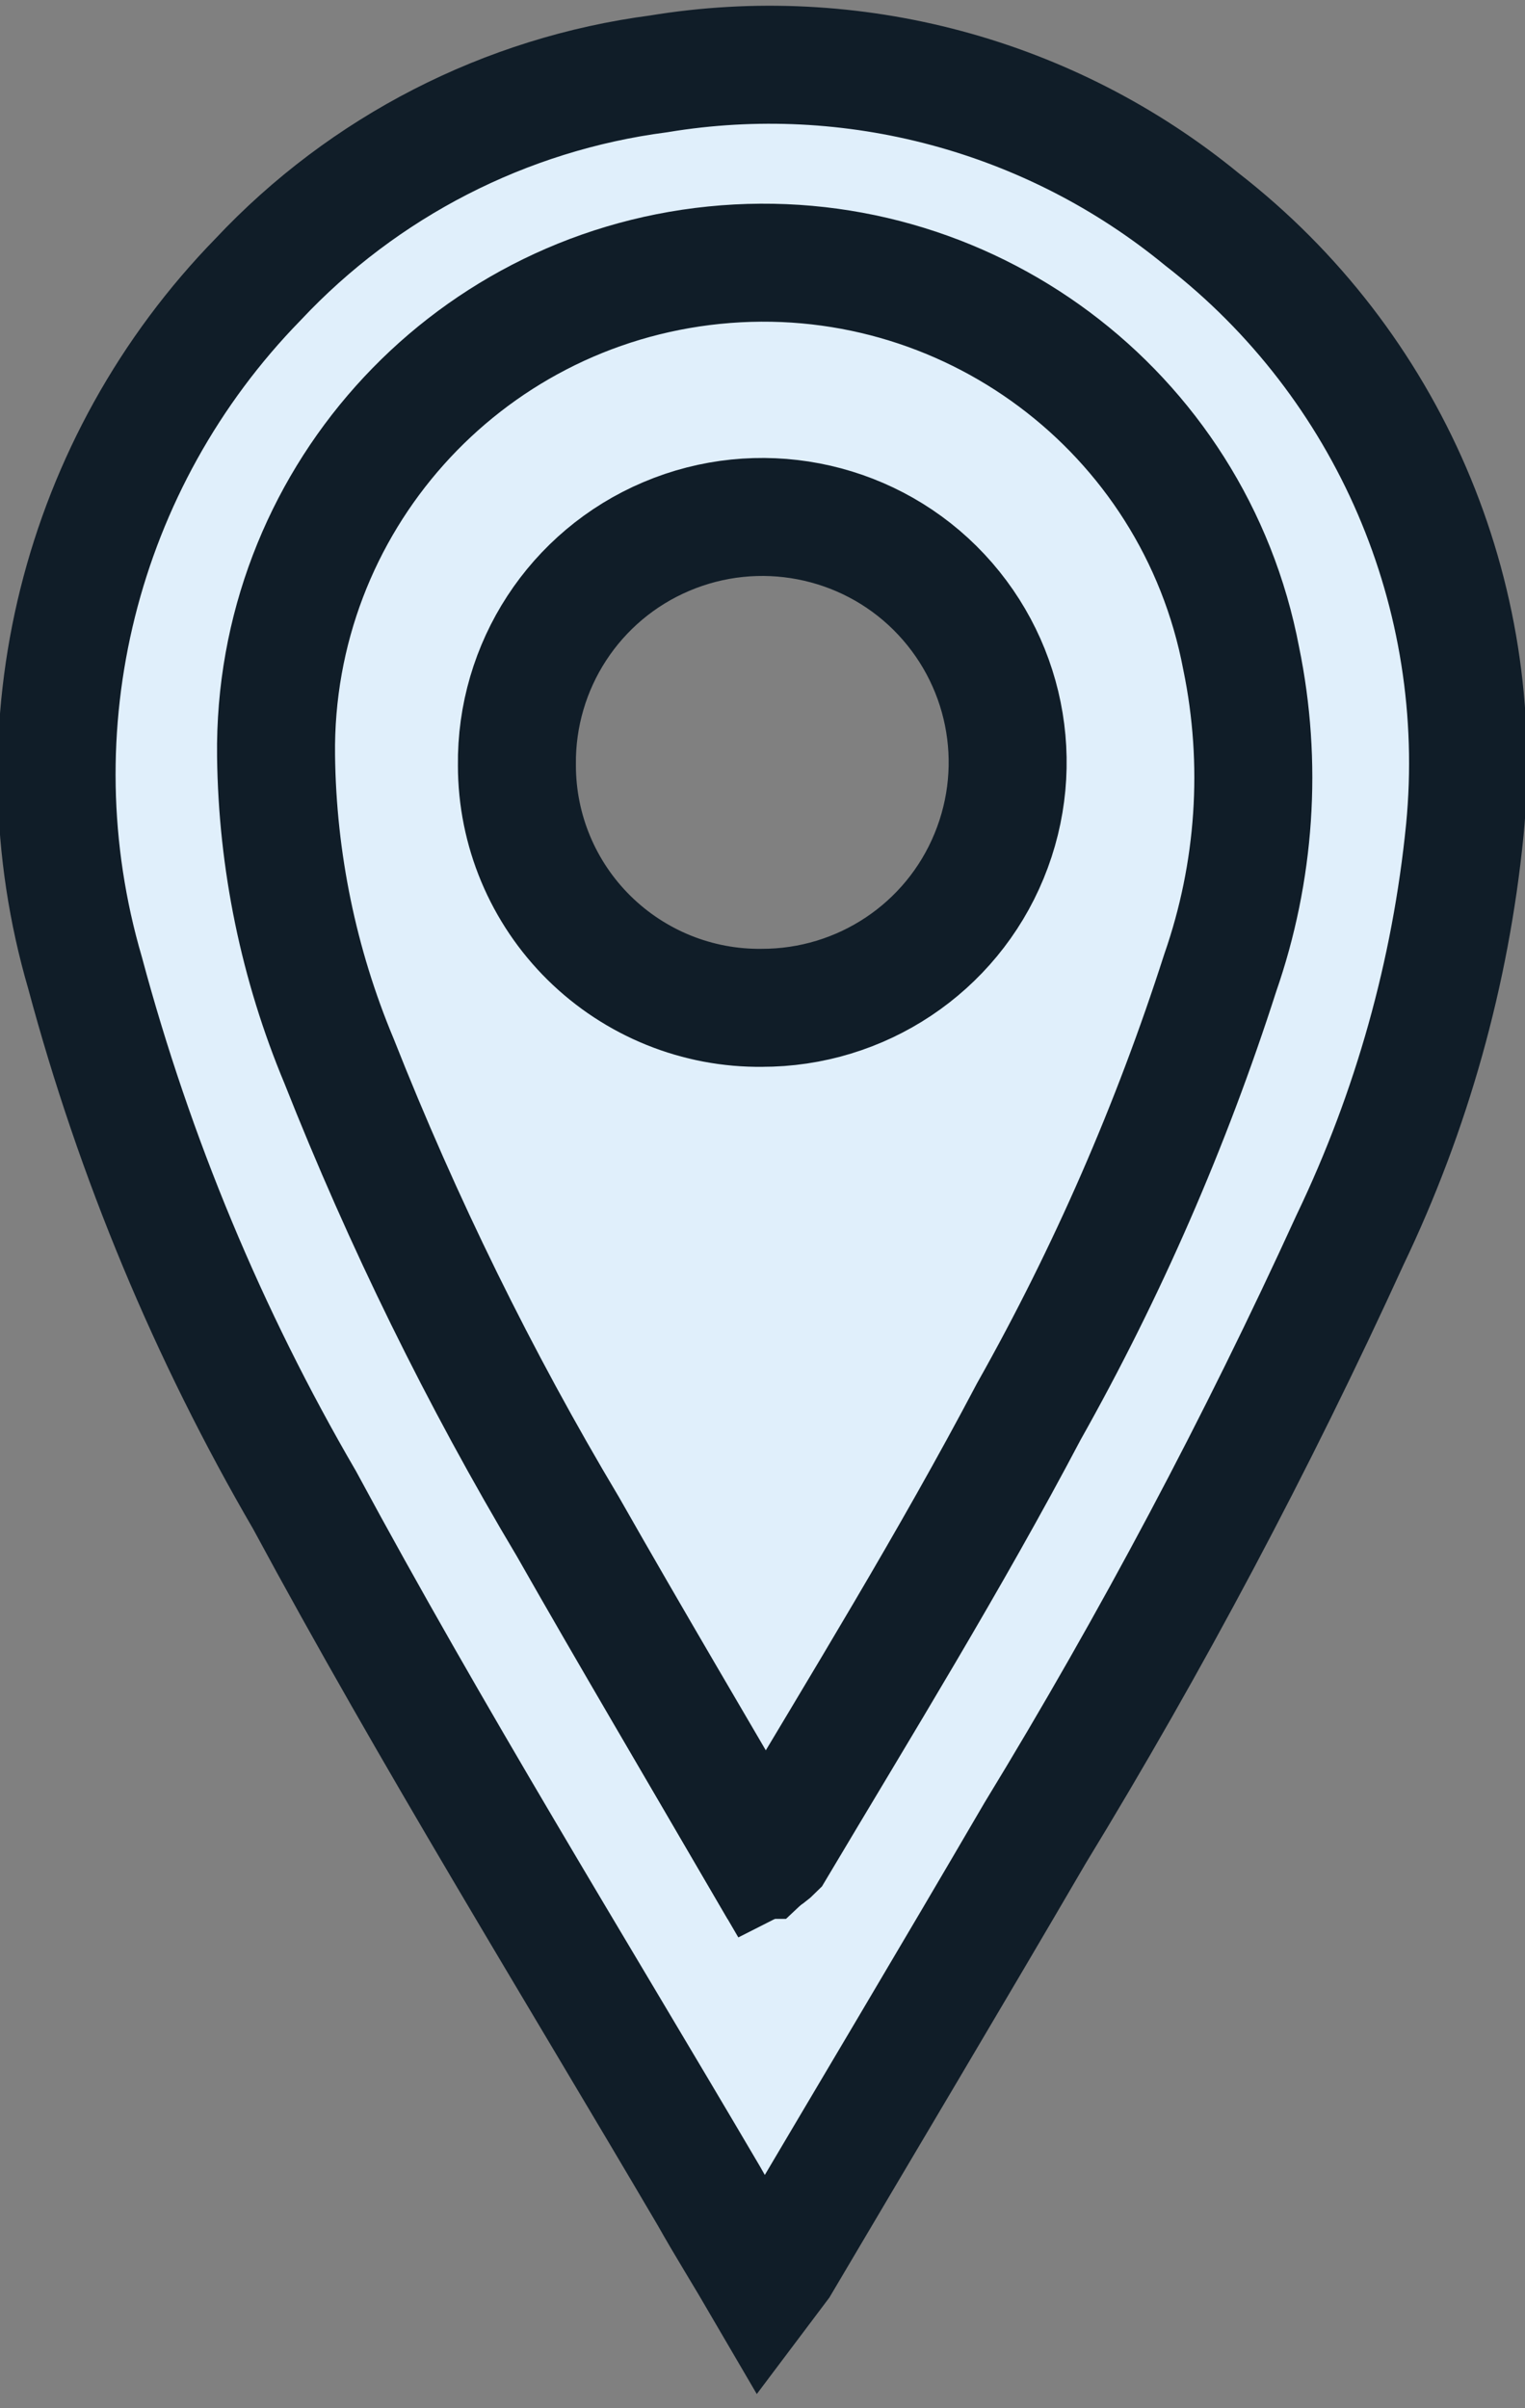 <?xml version="1.0" encoding="UTF-8"?>
<svg xmlns="http://www.w3.org/2000/svg" xmlns:xlink="http://www.w3.org/1999/xlink" width="19px" height="30px" viewBox="0 0 19 30" version="1.1">
<rect x="0" y="0" width="19" height="30" fill="#808080" stroke="none"/>
<g id="surface1">
<path style="fill-rule:nonzero;fill:rgb(87.843%,93.725%,98.431%);fill-opacity:1;stroke-width:1.5;stroke-linecap:butt;stroke-linejoin:miter;stroke:rgb(6.275%,11.373%,15.686%);stroke-opacity:1;stroke-miterlimit:10;" d="M 24.919 43.929 C 24.68 43.519 24.449 43.152 24.229 42.761 C 22.499 39.819 20.709 36.921 19.091 33.919 C 17.867 31.818 16.93 29.566 16.3 27.218 C 15.387 24.097 16.229 20.728 18.501 18.4 C 19.844 16.969 21.642 16.044 23.592 15.789 C 26.051 15.382 28.571 16.056 30.5 17.639 C 32.872 19.48 34.132 22.41 33.841 25.4 C 33.661 27.21 33.167 28.972 32.382 30.61 C 31.198 33.202 29.862 35.717 28.379 38.149 C 27.311 39.979 26.219 41.808 25.138 43.638 Z M 24.919 38.492 C 24.967 38.448 25.007 38.396 25.039 38.34 C 26.139 36.49 27.259 34.661 28.272 32.759 C 29.268 30.989 30.081 29.124 30.699 27.19 C 31.15 25.906 31.241 24.523 30.97 23.192 C 30.269 20.15 27.418 18.109 24.313 18.424 C 21.212 18.739 18.828 21.31 18.752 24.431 C 18.764 25.763 19.035 27.078 19.549 28.31 C 20.359 30.359 21.331 32.337 22.459 34.23 C 23.241 35.669 24.07 37.068 24.899 38.492 Z M 24.919 38.492 " transform="matrix(0.98,0,0,0.98,-14.914,-14.553)"/>
<path style="fill-rule:nonzero;fill:rgb(87.843%,93.725%,98.431%);fill-opacity:1;stroke-width:1.5;stroke-linecap:butt;stroke-linejoin:miter;stroke:rgb(6.275%,11.373%,15.686%);stroke-opacity:1;stroke-miterlimit:10;" d="M 24.899 38.492 C 24.07 37.068 23.241 35.669 22.439 34.258 C 21.311 32.368 20.339 30.387 19.529 28.338 C 19.015 27.11 18.744 25.791 18.728 24.459 C 18.688 21.25 21.104 18.544 24.297 18.221 C 27.49 17.898 30.4 20.066 30.998 23.22 C 31.273 24.555 31.178 25.934 30.731 27.218 C 30.109 29.155 29.296 31.021 28.299 32.791 C 27.299 34.689 26.171 36.518 25.07 38.368 C 25.019 38.42 24.963 38.46 24.899 38.492 Z M 24.899 27.661 C 26.167 27.664 27.311 26.903 27.793 25.731 C 28.276 24.559 28.004 23.216 27.104 22.323 C 26.207 21.434 24.855 21.175 23.691 21.669 C 22.523 22.163 21.774 23.315 21.79 24.579 C 21.79 25.404 22.121 26.194 22.707 26.772 C 23.293 27.35 24.086 27.672 24.911 27.661 Z M 24.899 27.661 " transform="matrix(0.98,0,0,0.98,-14.914,-14.553)"/>
</g>
</svg>
